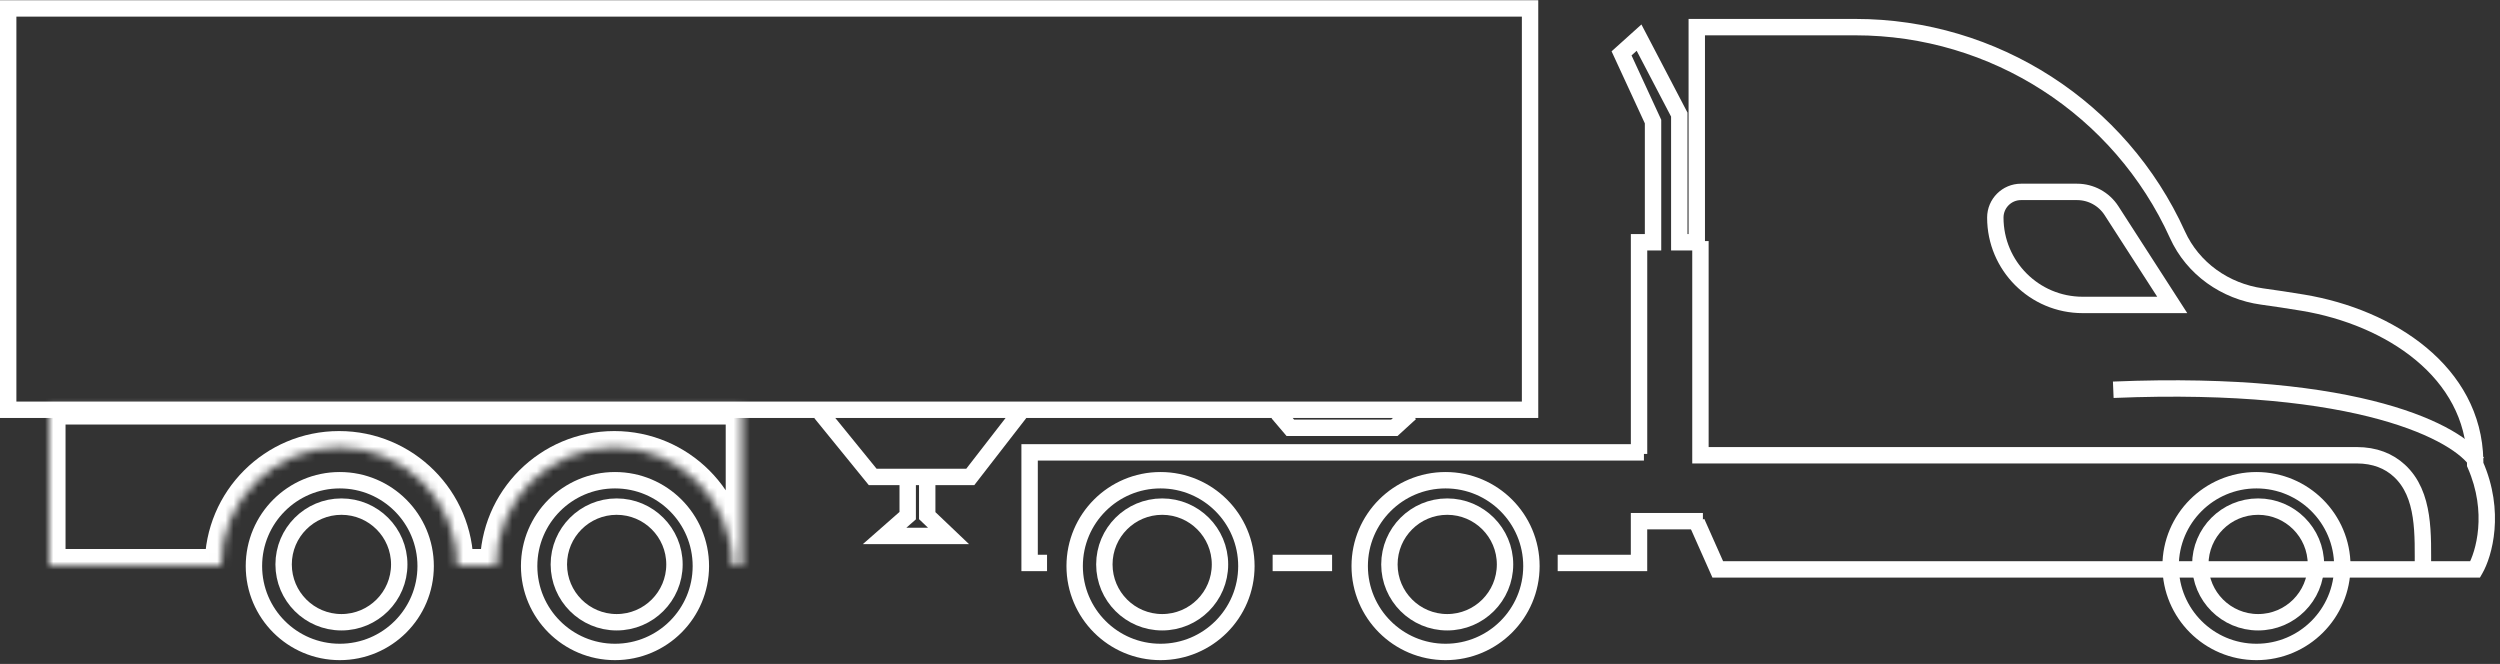 <svg width="305" height="81" viewBox="0 0 305 81" fill="none" xmlns="http://www.w3.org/2000/svg">
<rect x="0" y="0" width="305" height="81" fill="#333333" stroke="none"/>
<rect x="1" y="1.028" width="185.668" height="48.964" stroke="white" stroke-width="2"/>
<path d="M199.964 29.559V28.559H198.964V29.559H199.964ZM201.671 29.559V30.559H202.671V29.559H201.671ZM201.671 14.834H202.671V14.615L202.579 14.415L201.671 14.834ZM197.83 6.511L197.161 5.768L196.613 6.261L196.922 6.93L197.83 6.511ZM199.964 4.591L200.85 4.127L200.253 2.985L199.295 3.847L199.964 4.591ZM204.872 13.981H205.872V13.735L205.758 13.517L204.872 13.981ZM204.872 29.559H203.872V30.559H204.872V29.559ZM207.006 29.559V30.559H208.006V29.559H207.006ZM207.006 3.31V2.31H206.006V3.31H207.006ZM275.97 36.171L275.833 37.162H275.833L275.97 36.171ZM280.942 36.925L281.106 35.939H281.106L280.942 36.925ZM301.969 56.184L302.969 56.166V56.166L301.969 56.184ZM301.973 56.662H300.973V56.873L301.058 57.066L301.973 56.662ZM209.567 69.467L208.653 69.873L208.917 70.467H209.567V69.467ZM301.973 69.467V70.467H302.551L302.839 69.966L301.973 69.467ZM265.65 28.635L266.561 28.222L265.65 28.635ZM200.964 55.382V29.559H198.964V55.382H200.964ZM199.964 30.559H201.671V28.559H199.964V30.559ZM202.671 29.559V14.834H200.671V29.559H202.671ZM202.579 14.415L198.738 6.092L196.922 6.93L200.763 15.253L202.579 14.415ZM198.499 7.255L200.633 5.334L199.295 3.847L197.161 5.768L198.499 7.255ZM199.078 5.054L203.986 14.444L205.758 13.517L200.85 4.127L199.078 5.054ZM203.872 13.981V29.559H205.872V13.981H203.872ZM204.872 30.559H207.006V28.559H204.872V30.559ZM208.006 29.559V3.31H206.006V29.559H208.006ZM207.006 4.31H226.364V2.31H207.006V4.31ZM275.833 37.162C277.407 37.379 279.076 37.629 280.778 37.912L281.106 35.939C279.384 35.653 277.696 35.4 276.106 35.181L275.833 37.162ZM300.969 56.201C300.972 56.354 300.973 56.508 300.973 56.662H302.973C302.973 56.496 302.972 56.331 302.969 56.166L300.969 56.201ZM206.092 64.111L208.653 69.873L210.481 69.061L207.92 63.299L206.092 64.111ZM209.567 70.467H301.973V68.467H209.567V70.467ZM302.839 69.966C304.043 67.88 305.595 62.394 302.888 56.259L301.058 57.066C303.473 62.54 302.037 67.355 301.107 68.967L302.839 69.966ZM280.778 37.912C285.963 38.775 290.997 40.833 294.736 43.941C298.461 47.038 300.88 51.152 300.969 56.201L302.969 56.166C302.867 50.426 300.095 45.796 296.015 42.404C291.949 39.023 286.565 36.847 281.106 35.939L280.778 37.912ZM264.739 29.048C266.764 33.514 271.021 36.499 275.833 37.162L276.106 35.181C271.928 34.605 268.283 32.022 266.561 28.222L264.739 29.048ZM226.364 4.31C242.902 4.31 257.911 13.985 264.739 29.048L266.561 28.222C259.408 12.445 243.687 2.31 226.364 2.31V4.31Z" fill="white"/>
<path d="M100.13 50.392L106.469 58.187H118.373L124.413 50.392" stroke="white" stroke-width="2"/>
<path d="M155.891 50.392L157.422 52.191H170.11L172.079 50.392" stroke="white" stroke-width="2"/>
<path d="M110.739 58.187V62.909L107.924 65.382H115.719L113.121 62.909V58.187" stroke="white" stroke-width="2"/>
<path d="M253.4 23.411H246.563C244.832 23.411 243.429 24.814 243.429 26.545C243.429 32.431 248.2 37.202 254.085 37.202H265.014L257.603 25.703C256.682 24.274 255.099 23.411 253.4 23.411Z" stroke="white" stroke-width="2"/>
<path d="M207.454 29.407V55.54H287.503C289.735 55.54 291.437 56.25 292.708 57.415C295.884 60.326 295.593 65.27 295.593 69.579V69.579" stroke="white" stroke-width="2"/>
<path d="M302.188 56.388C299.994 52.919 288.049 46.294 257.819 47.551" stroke="white" stroke-width="2"/>
<circle cx="176.359" cy="69.062" r="10.475" stroke="white" stroke-width="2"/>
<circle cx="275.29" cy="69.062" r="10.475" stroke="white" stroke-width="2"/>
<circle cx="141.584" cy="69.062" r="10.475" stroke="white" stroke-width="2"/>
<circle cx="176.561" cy="68.861" r="7.053" stroke="white" stroke-width="2"/>
<circle cx="275.491" cy="68.861" r="7.053" stroke="white" stroke-width="2"/>
<circle cx="141.785" cy="68.861" r="7.053" stroke="white" stroke-width="2"/>
<mask id="path-15-inside-1" fill="white">
<path fill-rule="evenodd" clip-rule="evenodd" d="M5.996 49.793H90.537V68.979L89.337 68.979C89.337 61.032 82.895 54.589 74.947 54.589C67 54.589 60.557 61.032 60.557 68.979H55.761C55.761 61.032 49.318 54.589 41.371 54.589C33.424 54.589 26.981 61.032 26.981 68.979L5.996 68.979V49.793Z"/>
</mask>
<path d="M90.537 49.793H92.537V47.793H90.537V49.793ZM5.996 49.793V47.793H3.996V49.793H5.996ZM90.537 68.979L90.537 70.979L92.537 70.979V68.979H90.537ZM89.337 68.979H87.337V70.979L89.337 70.979L89.337 68.979ZM60.557 68.979V70.979H62.557V68.979H60.557ZM55.761 68.979H53.761V70.979H55.761V68.979ZM26.981 68.979V70.979H28.981V68.979H26.981ZM5.996 68.979H3.996V70.979H5.996L5.996 68.979ZM90.537 47.793H5.996V51.793H90.537V47.793ZM92.537 68.979V49.793H88.537V68.979H92.537ZM89.337 70.979L90.537 70.979L90.537 66.979L89.337 66.979L89.337 70.979ZM74.947 56.589C81.79 56.589 87.337 62.136 87.337 68.979H91.337C91.337 59.927 83.999 52.589 74.947 52.589V56.589ZM62.557 68.979C62.557 62.136 68.105 56.589 74.947 56.589V52.589C65.895 52.589 58.557 59.927 58.557 68.979H62.557ZM55.761 70.979H60.557V66.979H55.761V70.979ZM41.371 56.589C48.214 56.589 53.761 62.136 53.761 68.979H57.761C57.761 59.927 50.423 52.589 41.371 52.589V56.589ZM28.981 68.979C28.981 62.136 34.528 56.589 41.371 56.589V52.589C32.319 52.589 24.981 59.927 24.981 68.979H28.981ZM5.996 70.979L26.981 70.979V66.979L5.996 66.979L5.996 70.979ZM3.996 49.793V68.979H7.996V49.793H3.996Z" fill="white" mask="url(#path-15-inside-1)"/>
<circle cx="41.454" cy="69.062" r="10.475" stroke="white" stroke-width="2"/>
<circle cx="41.655" cy="68.861" r="7.053" stroke="white" stroke-width="2"/>
<circle cx="75.03" cy="69.062" r="10.475" stroke="white" stroke-width="2"/>
<circle cx="75.232" cy="68.861" r="7.053" stroke="white" stroke-width="2"/>
<path d="M125.612 55.189V54.189H124.612V55.189H125.612ZM125.612 68.68H124.612V69.68H125.612V68.68ZM199.96 68.68V69.68H200.96V68.68H199.96ZM199.96 63.583V62.583H198.96V63.583H199.96ZM200.559 54.189H125.612V56.189H200.559V54.189ZM124.612 55.189V68.68H126.612V55.189H124.612ZM125.612 69.68H127.739V67.68H125.612V69.68ZM155.262 69.68H162.515V67.68H155.262V69.68ZM190.038 69.68H199.96V67.68H190.038V69.68ZM200.96 68.68V63.583H198.96V68.68H200.96ZM199.96 64.583H207.754V62.583H199.96V64.583Z" fill="white"/>
</svg>
